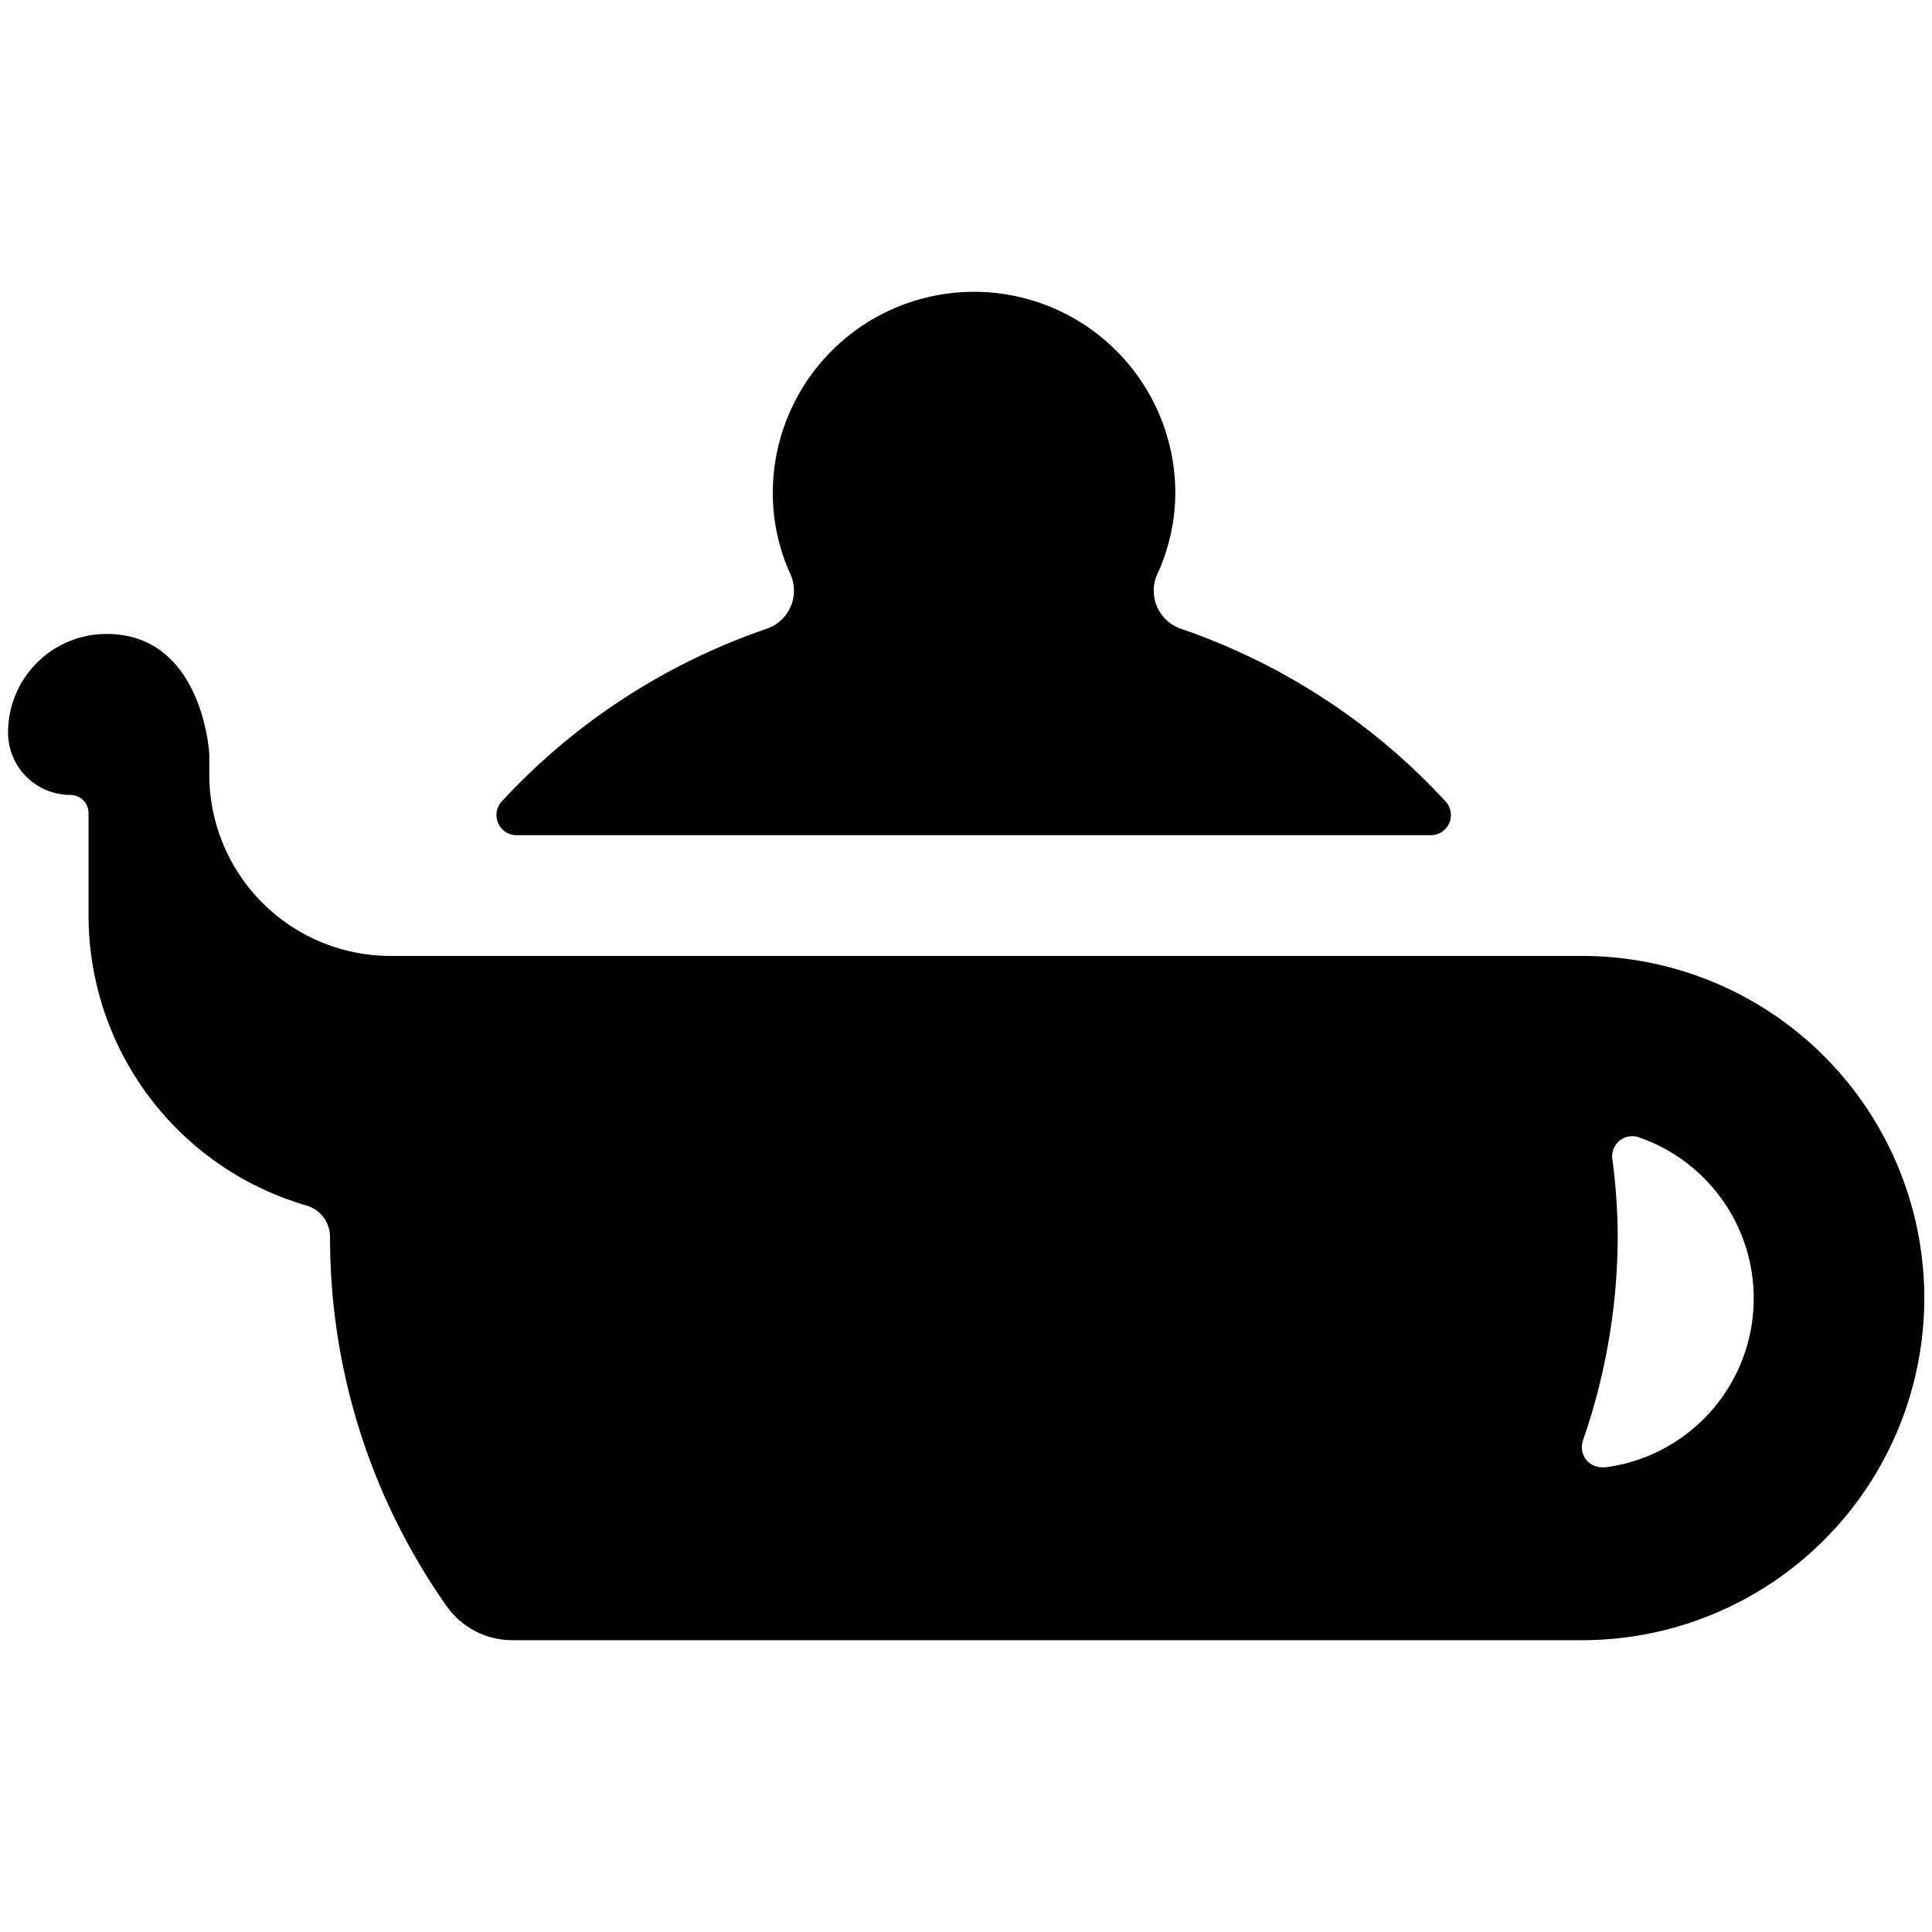 <svg id="Bold" xmlns="http://www.w3.org/2000/svg" viewBox="0 0 24 24"><title>tea-pot</title><path d="M6.234,9.955a.25.25,0,0,0,.183.42H17.774a.25.25,0,0,0,.183-.42,8,8,0,0,0-3.286-2.144.5.5,0,0,1-.294-.68A2.433,2.433,0,0,0,14.6,6.125a2.5,2.5,0,0,0-5,0,2.432,2.432,0,0,0,.218,1.006.5.5,0,0,1-.294.68A8,8,0,0,0,6.234,9.955Z"/><path d="M19.654,20.375a4.25,4.25,0,0,0,0-8.5H4.846A2.253,2.253,0,0,1,2.6,9.625v-.25c0-.034-.088-1.5-1.276-1.5A1.224,1.224,0,0,0,.1,9.1a.775.775,0,0,0,.775.775A.225.225,0,0,1,1.1,10.1v1.275a3.754,3.754,0,0,0,2.706,3.6.407.407,0,0,1,.294.392v.008a7.941,7.941,0,0,0,1.446,4.574,1,1,0,0,0,.82.426Zm.276-2.149a.251.251,0,0,1-.267-.329,7.788,7.788,0,0,0,.433-2.522,7.506,7.506,0,0,0-.067-.978.253.253,0,0,1,.09-.227.25.25,0,0,1,.241-.041,2.116,2.116,0,0,1-.43,4.1Z"/></svg>